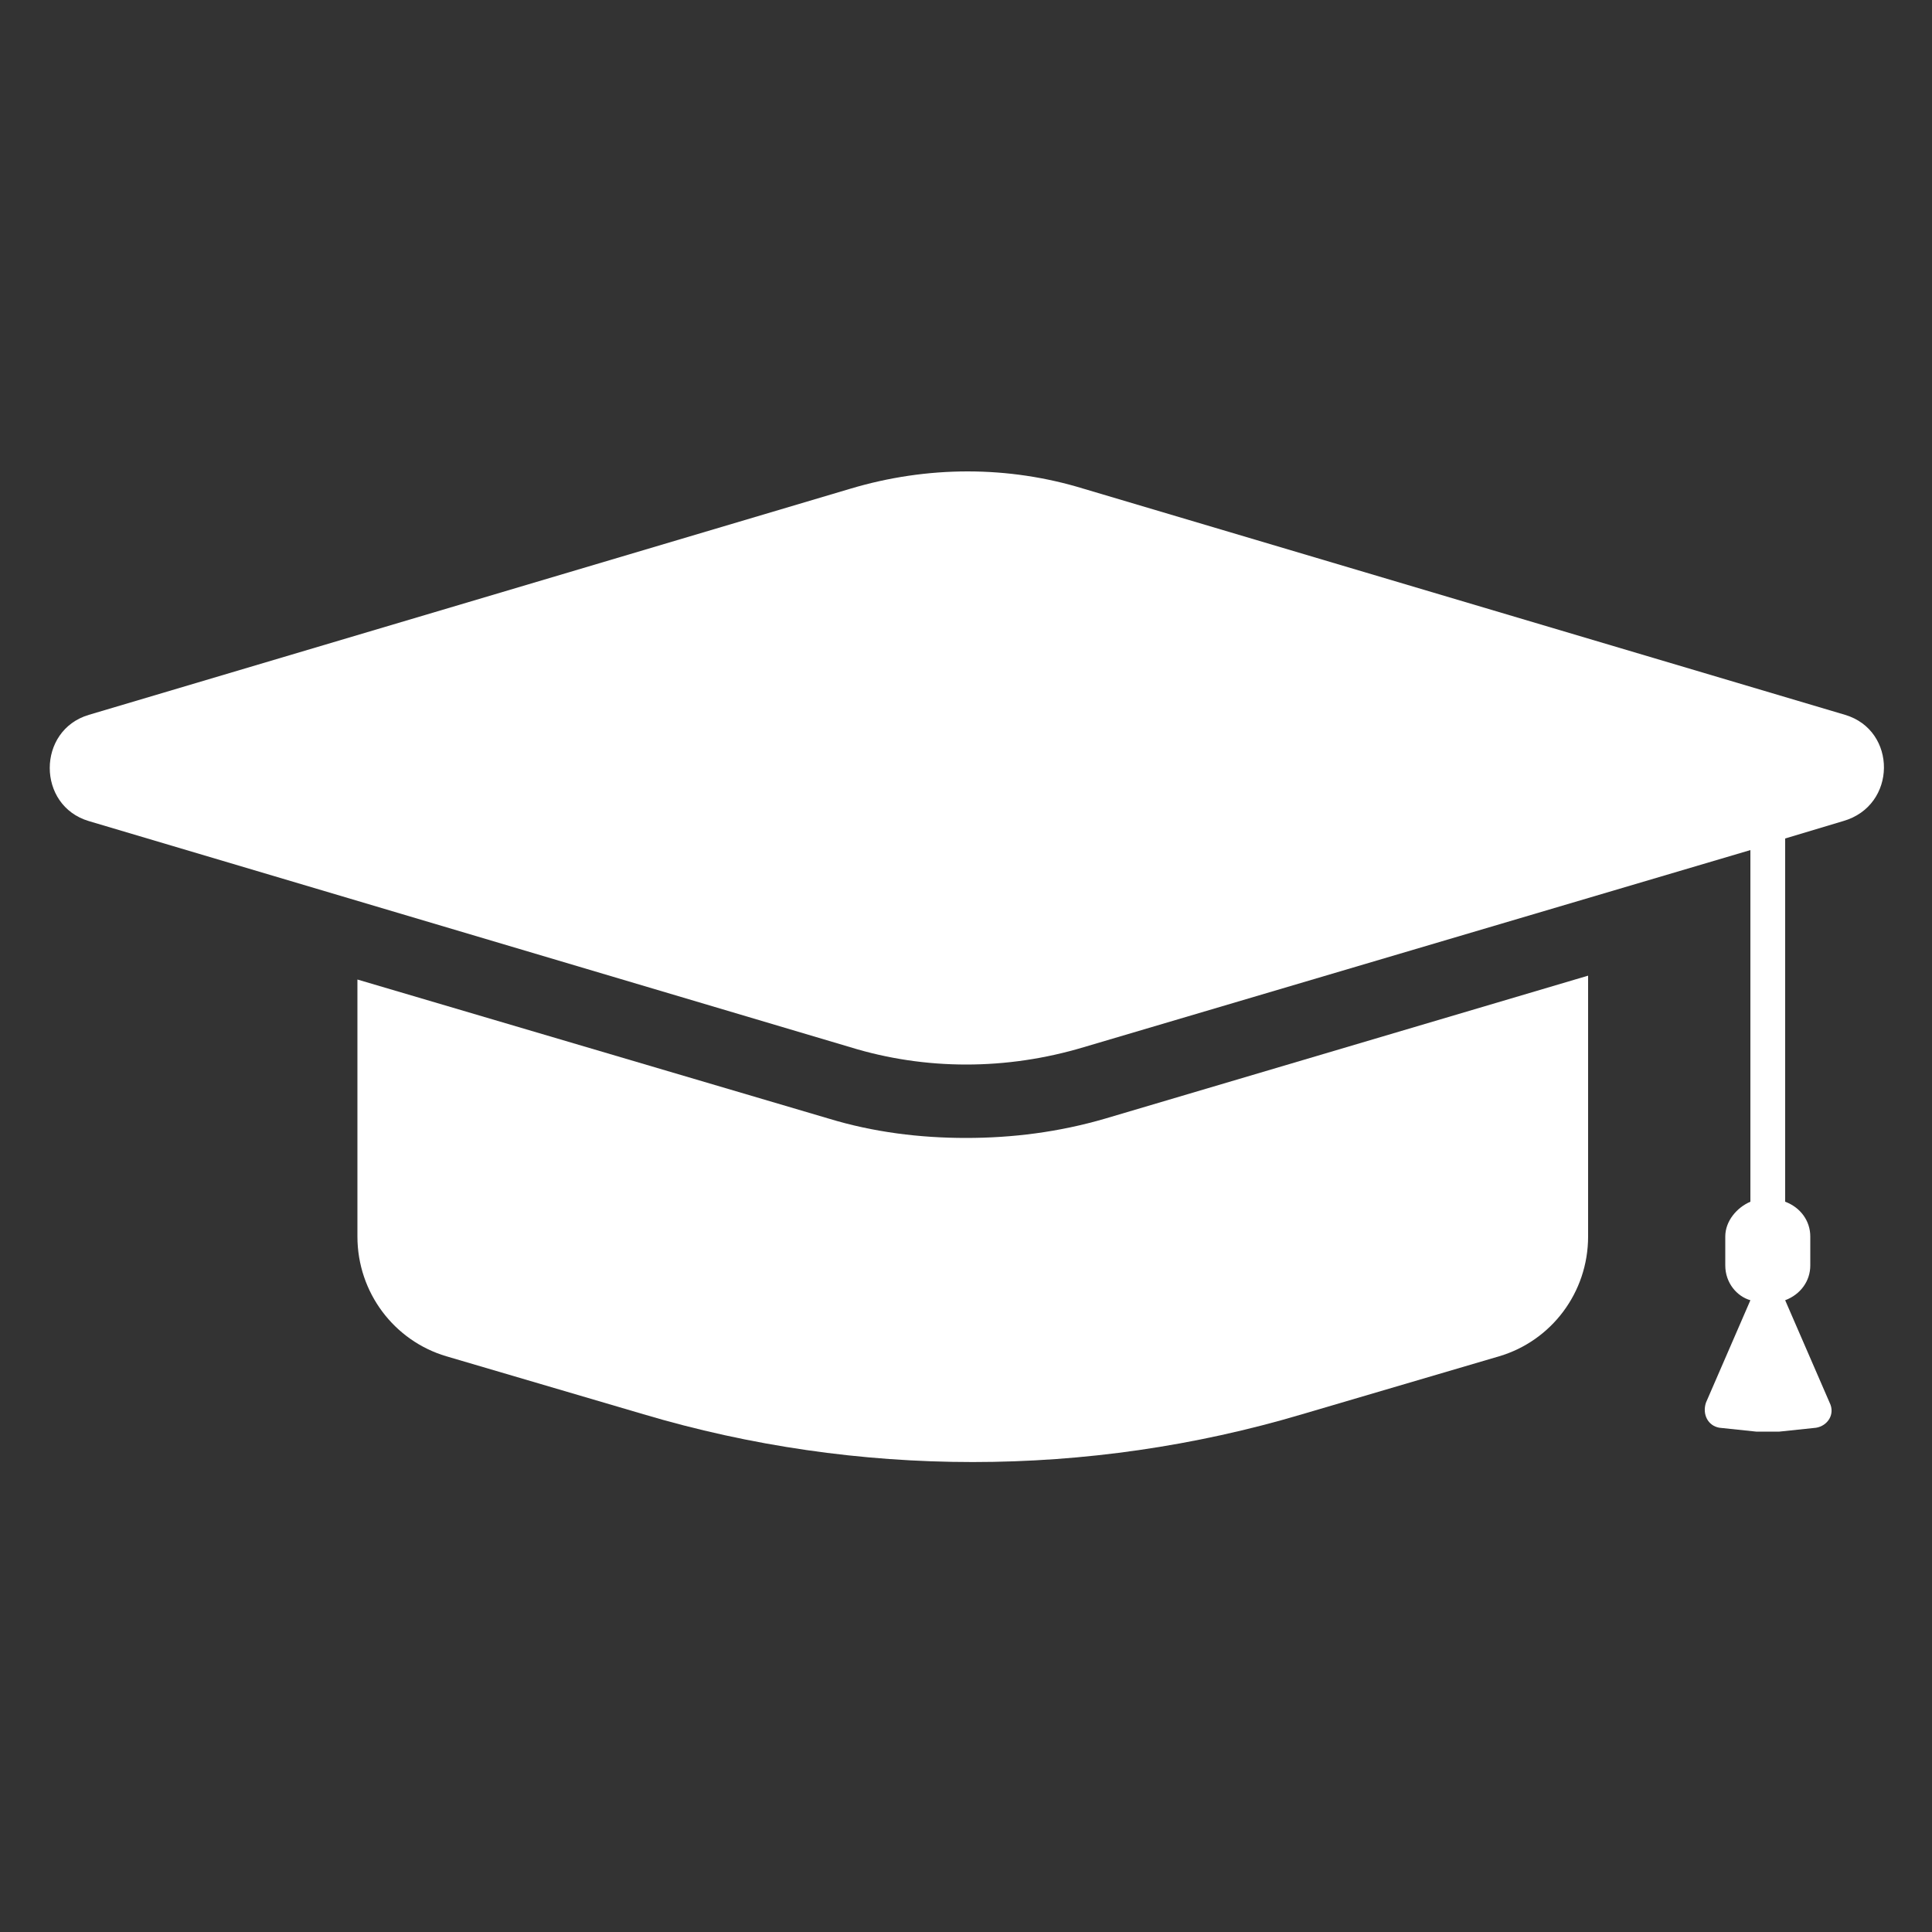 <svg width="40" height="40" viewBox="0 0 40 40" fill="none" xmlns="http://www.w3.org/2000/svg">
    <rect x="0" y="0" width="40" height="40" fill="#333333" stroke="none"/>
    <path
        d="M20 23.56C19.04 23.56 18.08 23.44 17.16 23.16L7.4 20.28V25.6C7.4 26.76 8.16 27.76 9.24 28.08L13.32 29.28C17.76 30.6 22.52 30.6 26.96 29.28L31.04 28.08C32.12 27.76 32.88 26.76 32.88 25.6V20.2L22.88 23.16C21.92 23.44 20.96 23.56 20 23.56Z"
        fill="white" />
    <path
        d="M38.2 14.8L22.44 10.12C20.88 9.64 19.2 9.64 17.6 10.12L1.84 14.8C0.76 15.12 0.76 16.68 1.84 17L17.6 21.68C19.16 22.16 20.84 22.16 22.44 21.68L36.24 17.6V24.88C35.96 25 35.72 25.28 35.72 25.6V26.2C35.72 26.56 35.96 26.84 36.24 26.92L35.32 29.04C35.24 29.28 35.36 29.52 35.6 29.56L36.36 29.64C36.52 29.64 36.68 29.64 36.84 29.64L37.6 29.56C37.84 29.52 38 29.28 37.88 29.04L36.96 26.92C37.28 26.8 37.48 26.52 37.48 26.2V25.6C37.48 25.28 37.28 25 36.96 24.88V17.36L38.16 17C39.28 16.68 39.28 15.12 38.2 14.8Z"
        fill="white" />
</svg>